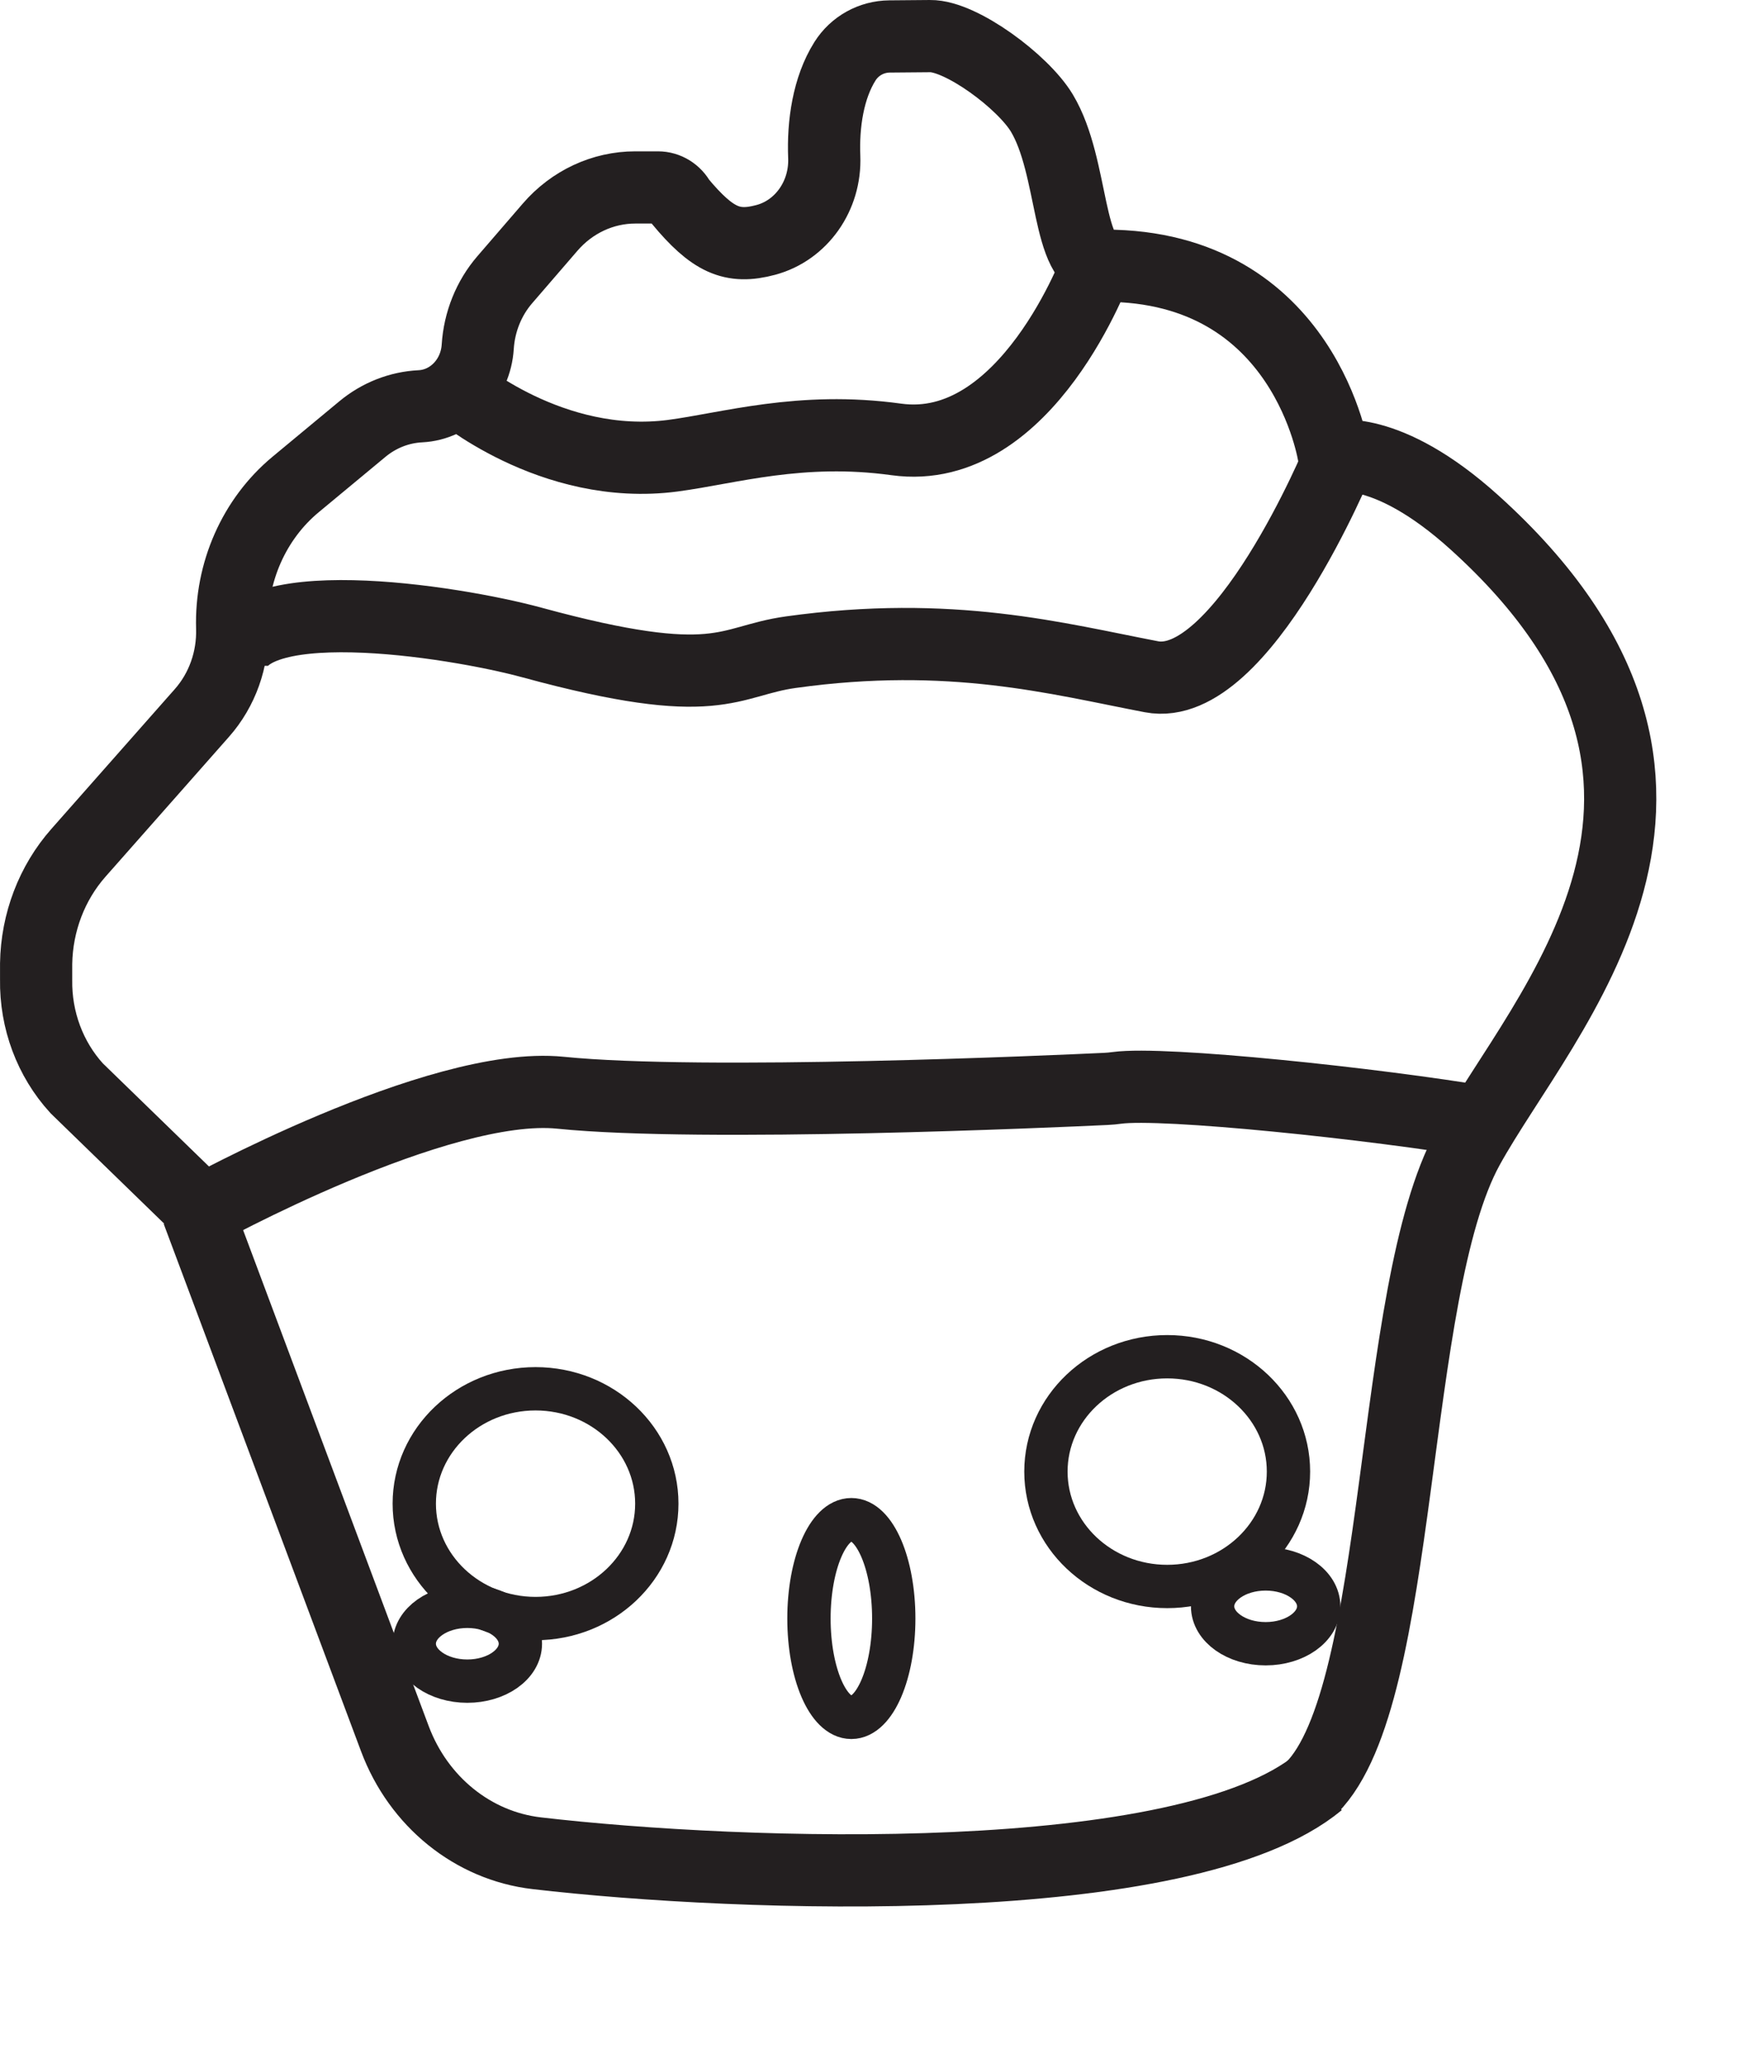 <?xml version="1.0" encoding="UTF-8"?>
<svg id="Layer_7" data-name="Layer 7" xmlns="http://www.w3.org/2000/svg" viewBox="0 0 610.78 717.39">
  <defs>
    <style>
      .cls-1 {
        stroke-width: 15px;
      }

      .cls-1, .cls-2 {
        fill: none;
        stroke: #231f20;
        stroke-miterlimit: 10;
      }

      .cls-2 {
        stroke-width: 25px;
      }
    </style>
  </defs>
  <path class="cls-2" d="m68.39,419.32l68.34,182.61c8.17,21.82,27.04,37.07,49.1,39.64,70.7,8.25,224.76,13.64,270.77-24.54"/>
  <path class="cls-2" d="m454.13,618.95c32.15-32.15,26.66-171.62,54.14-221.59,26.09-47.44,103.09-125.48,2.22-216.53-30.61-27.63-48.58-22.75-48.58-22.75,0,0-9.67-66.1-79.45-66.1-13.29,0-10.44-34.05-21.72-52.84-6.52-10.86-27.98-26.77-38.68-26.64l-14.07.12c-6.26.05-12.08,3.28-15.42,8.58-5.81,9.21-7.64,21.77-7.18,33.12h0c.54,13.43-7.89,25.42-20.22,28.73h0c-11.68,3.14-18.47.11-29.81-13.5h0c-1.53-2.88-4.41-4.66-7.53-4.66h-7.87c-11.22,0-21.93,4.99-29.49,13.76l-15.68,18.17c-5.53,6.4-8.83,14.6-9.38,23.25h0c-.71,11.2-9.25,20.05-19.86,20.58h0c-7.3.36-14.32,3.12-20.07,7.89l-23.11,19.17c-14.39,11.94-22.55,30.39-21.98,49.71h0c.32,10.86-3.44,21.42-10.46,29.37l-42.77,48.44c-9.2,10.42-14.42,24.09-14.65,38.35v5.55c-.22,14.01,4.83,27.53,14.03,37.61l45.31,44.02"/>
  <path class="cls-2" d="m68.71,419.85s83-45.85,125.35-41.56c49.42,5,171.63-.51,188.78-1.32,1.33-.06,2.6-.18,3.91-.36,16.04-2.2,88.83,5.4,128.25,12.07"/>
  <path class="cls-2" d="m80.37,230.5c0-27.52,76.48-15.52,103.83-8.07,64.95,17.71,67.38,6.44,89.61,3.35,55.59-7.75,92.2,2.25,124.86,8.5,31.36,6,64.96-75.61,64.96-75.61"/>
  <path class="cls-2" d="m157.75,134.64s33.18,28.65,75.22,23.12c19.44-2.56,44.24-10.22,77.36-5.64,45.35,6.27,69.62-60.63,69.62-60.63"/>
  <ellipse class="cls-1" cx="185.43" cy="520.55" rx="41.99" ry="39.77"/>
  <ellipse class="cls-1" cx="404.14" cy="509.45" rx="41.99" ry="39.77"/>
  <ellipse class="cls-1" cx="161.81" cy="569.04" rx="18.37" ry="12.95"/>
  <ellipse class="cls-1" cx="438.23" cy="556.09" rx="18.37" ry="12.95"/>
  <ellipse class="cls-1" cx="294.78" cy="560.31" rx="14.68" ry="34.22"/>
</svg>
